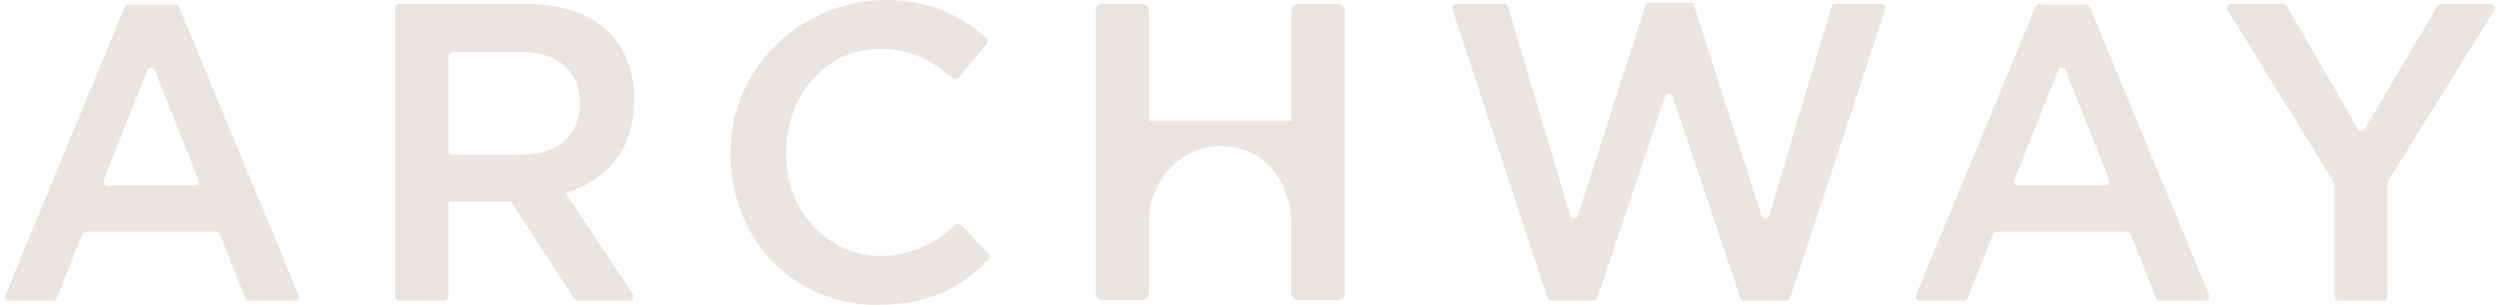 <svg width="246" height="30" viewBox="0 0 246 30" fill="none" xmlns="http://www.w3.org/2000/svg">
<g clip-path="url(#clip0)">
<path d="M115.14 16.562C115.793 15.869 116.57 15.319 117.425 14.944C118.281 14.569 119.198 14.376 120.124 14.376C124.096 14.376 126.943 17.464 127.055 21.884V28.867H127.089C127.089 29.037 127.153 29.2 127.267 29.321C127.381 29.441 127.536 29.509 127.697 29.509H131.718C131.879 29.509 132.034 29.441 132.148 29.321C132.262 29.2 132.326 29.037 132.326 28.867V1.024C132.326 0.854 132.262 0.69 132.148 0.57C132.034 0.45 131.879 0.382 131.718 0.382H127.682C127.521 0.382 127.366 0.45 127.252 0.57C127.138 0.69 127.074 0.854 127.074 1.024V11.878H113.053V1.024C113.053 0.854 112.989 0.69 112.875 0.57C112.761 0.45 112.606 0.382 112.445 0.382H108.427C108.266 0.382 108.111 0.45 107.997 0.57C107.883 0.69 107.819 0.854 107.819 1.024V28.867C107.819 29.037 107.883 29.2 107.997 29.321C108.111 29.441 108.266 29.509 108.427 29.509H112.445C112.6 29.509 112.75 29.447 112.863 29.335C112.976 29.222 113.044 29.069 113.053 28.905V21.798C113.054 20.823 113.239 19.857 113.597 18.958C113.955 18.059 114.48 17.244 115.14 16.562Z" fill="#EAE5E1"/>
<path d="M56.515 29.406L50.262 19.817H44.122V29.181C44.121 29.235 44.11 29.289 44.09 29.338C44.07 29.388 44.04 29.433 44.004 29.47C43.967 29.508 43.923 29.537 43.876 29.557C43.828 29.577 43.778 29.587 43.726 29.586H39.283C39.232 29.587 39.181 29.577 39.134 29.557C39.086 29.537 39.043 29.508 39.006 29.47C38.969 29.433 38.94 29.388 38.92 29.338C38.899 29.289 38.889 29.235 38.888 29.181V0.796C38.889 0.742 38.899 0.689 38.92 0.639C38.94 0.59 38.969 0.545 39.006 0.507C39.043 0.47 39.086 0.44 39.134 0.42C39.181 0.401 39.232 0.391 39.283 0.392H51.825C55.344 0.392 58.182 1.393 60.037 3.281C61.579 4.867 62.394 7.133 62.394 9.788C62.394 15.31 59.161 17.682 56.451 18.716L55.667 19.014L62.279 28.944C62.321 29.005 62.346 29.078 62.351 29.154C62.356 29.23 62.34 29.305 62.306 29.372C62.273 29.439 62.221 29.495 62.159 29.533C62.096 29.57 62.025 29.589 61.953 29.586H56.844C56.779 29.587 56.715 29.571 56.658 29.539C56.601 29.508 56.552 29.462 56.515 29.406ZM44.122 14.819C44.123 14.873 44.133 14.926 44.154 14.975C44.174 15.025 44.203 15.07 44.24 15.107C44.277 15.145 44.32 15.174 44.368 15.194C44.415 15.214 44.466 15.224 44.517 15.223H51.4C54.843 15.223 57.066 13.265 57.066 10.234C57.066 6.995 54.9 5.114 51.287 5.114H44.517C44.466 5.113 44.415 5.123 44.368 5.143C44.32 5.163 44.277 5.192 44.24 5.23C44.203 5.267 44.174 5.312 44.154 5.362C44.133 5.411 44.123 5.464 44.122 5.518V14.819Z" fill="#EAE5E1"/>
<path d="M86.362 30.003C77.956 30.003 71.655 23.358 71.883 14.623C72.111 5.888 79.924 -0.677 88.44 0.058C91.876 0.353 94.608 1.531 97.062 3.759C97.101 3.795 97.133 3.838 97.156 3.887C97.179 3.935 97.193 3.988 97.196 4.043C97.2 4.097 97.193 4.151 97.177 4.203C97.161 4.255 97.135 4.302 97.101 4.343L94.303 7.653C94.234 7.731 94.14 7.778 94.04 7.785C93.939 7.792 93.84 7.759 93.762 7.692C91.399 5.698 89.16 4.803 86.575 4.803C81.405 4.803 77.369 9.239 77.369 14.905V15.39C77.368 17.982 78.342 20.469 80.075 22.305C81.809 24.142 84.162 25.177 86.618 25.184C89.833 25.149 91.94 23.952 94.027 22.132C94.1 22.062 94.195 22.024 94.293 22.024C94.391 22.024 94.486 22.062 94.559 22.132L97.278 24.953C97.315 24.992 97.344 25.037 97.364 25.088C97.385 25.138 97.395 25.192 97.395 25.247C97.395 25.302 97.385 25.356 97.364 25.407C97.344 25.457 97.315 25.503 97.278 25.541C94.148 28.69 90.946 29.987 86.368 29.987" fill="#EAE5E1"/>
<path d="M171.246 29.316L164.586 9.483C164.556 9.404 164.505 9.337 164.439 9.289C164.373 9.241 164.295 9.216 164.214 9.216C164.134 9.216 164.056 9.241 163.99 9.289C163.924 9.337 163.873 9.404 163.843 9.483L157.183 29.316C157.155 29.396 157.104 29.465 157.038 29.513C156.971 29.561 156.892 29.587 156.812 29.586H152.651C152.57 29.587 152.491 29.562 152.424 29.513C152.357 29.464 152.307 29.394 152.28 29.313L142.91 0.921C142.89 0.86 142.885 0.794 142.895 0.73C142.904 0.666 142.928 0.606 142.965 0.553C143.001 0.501 143.049 0.459 143.104 0.43C143.159 0.401 143.22 0.387 143.281 0.388H148.016C148.1 0.387 148.181 0.414 148.248 0.466C148.316 0.517 148.366 0.59 148.39 0.674L154.516 21.22C154.542 21.302 154.593 21.374 154.66 21.424C154.727 21.475 154.807 21.502 154.89 21.502C154.972 21.502 155.053 21.475 155.12 21.424C155.187 21.374 155.237 21.302 155.264 21.22L161.897 0.562C161.923 0.48 161.973 0.409 162.04 0.359C162.106 0.309 162.186 0.282 162.268 0.282H166.331C166.413 0.282 166.493 0.309 166.56 0.359C166.626 0.409 166.676 0.48 166.702 0.562L173.338 21.22C173.365 21.302 173.416 21.374 173.483 21.424C173.55 21.475 173.63 21.502 173.713 21.502C173.795 21.502 173.875 21.475 173.942 21.424C174.01 21.374 174.06 21.302 174.087 21.22L180.209 0.674C180.234 0.59 180.284 0.517 180.351 0.466C180.418 0.414 180.5 0.387 180.583 0.388H185.145C185.206 0.387 185.267 0.401 185.322 0.43C185.377 0.459 185.425 0.501 185.461 0.553C185.498 0.606 185.522 0.666 185.531 0.73C185.541 0.794 185.535 0.86 185.516 0.921L176.146 29.313C176.118 29.394 176.068 29.463 176.001 29.512C175.935 29.561 175.856 29.587 175.775 29.586H171.617C171.536 29.587 171.458 29.561 171.391 29.513C171.325 29.465 171.274 29.396 171.246 29.316Z" fill="#EAE5E1"/>
<path d="M212.158 29.335L209.664 23.047C209.633 22.972 209.582 22.908 209.517 22.864C209.452 22.819 209.376 22.796 209.299 22.796H196.489C196.412 22.796 196.337 22.819 196.272 22.864C196.208 22.909 196.158 22.972 196.127 23.047L193.606 29.335C193.576 29.411 193.525 29.475 193.46 29.52C193.395 29.564 193.318 29.587 193.241 29.586H188.898C188.834 29.587 188.771 29.572 188.715 29.541C188.658 29.511 188.61 29.465 188.574 29.41C188.538 29.354 188.516 29.29 188.51 29.223C188.504 29.157 188.514 29.089 188.539 29.027L200.297 0.661C200.328 0.588 200.379 0.526 200.443 0.482C200.508 0.439 200.582 0.416 200.659 0.417H205.263C205.34 0.416 205.414 0.439 205.479 0.482C205.543 0.526 205.594 0.588 205.625 0.661L217.377 29.027C217.402 29.089 217.412 29.157 217.406 29.224C217.399 29.291 217.377 29.356 217.341 29.411C217.305 29.467 217.256 29.512 217.199 29.543C217.142 29.573 217.079 29.588 217.015 29.586H212.505C212.427 29.587 212.351 29.564 212.286 29.52C212.221 29.475 212.17 29.411 212.14 29.335H212.158ZM198.578 18.241H207.173C207.237 18.242 207.3 18.227 207.356 18.197C207.413 18.167 207.461 18.122 207.498 18.067C207.534 18.012 207.556 17.948 207.563 17.882C207.571 17.815 207.562 17.748 207.538 17.685L203.247 6.912C203.215 6.838 203.164 6.775 203.1 6.731C203.035 6.687 202.96 6.663 202.883 6.663C202.807 6.663 202.731 6.687 202.667 6.731C202.603 6.775 202.551 6.838 202.52 6.912L198.223 17.685C198.198 17.747 198.189 17.815 198.195 17.881C198.202 17.948 198.224 18.012 198.26 18.067C198.296 18.122 198.345 18.167 198.401 18.198C198.458 18.228 198.521 18.243 198.585 18.241" fill="#EAE5E1"/>
<path d="M24.128 29.335L21.631 23.047C21.601 22.972 21.55 22.908 21.486 22.864C21.422 22.819 21.346 22.796 21.269 22.796H8.459C8.382 22.796 8.306 22.819 8.241 22.864C8.176 22.908 8.125 22.972 8.094 23.047L5.597 29.335C5.568 29.411 5.517 29.475 5.453 29.519C5.388 29.564 5.313 29.587 5.235 29.586H0.892C0.829 29.588 0.765 29.573 0.708 29.543C0.651 29.512 0.602 29.467 0.566 29.411C0.53 29.356 0.508 29.291 0.502 29.224C0.496 29.157 0.505 29.089 0.531 29.027L12.282 0.661C12.314 0.588 12.365 0.526 12.429 0.483C12.493 0.44 12.568 0.417 12.644 0.417H17.252C17.328 0.417 17.402 0.44 17.465 0.483C17.529 0.527 17.579 0.588 17.611 0.661L29.374 29.027C29.399 29.089 29.408 29.157 29.401 29.224C29.395 29.29 29.372 29.354 29.337 29.41C29.301 29.465 29.252 29.51 29.196 29.541C29.139 29.572 29.076 29.587 29.012 29.586H24.49C24.413 29.587 24.337 29.563 24.273 29.519C24.209 29.474 24.158 29.41 24.128 29.335ZM10.567 18.241H19.162C19.225 18.243 19.288 18.228 19.345 18.198C19.401 18.167 19.45 18.122 19.486 18.067C19.522 18.012 19.544 17.948 19.551 17.881C19.557 17.815 19.548 17.747 19.524 17.685L15.226 6.912C15.195 6.838 15.145 6.774 15.08 6.73C15.016 6.686 14.941 6.662 14.864 6.662C14.787 6.662 14.713 6.686 14.648 6.73C14.584 6.774 14.533 6.838 14.502 6.912L10.214 17.685C10.19 17.747 10.18 17.815 10.187 17.881C10.194 17.948 10.216 18.012 10.252 18.067C10.288 18.122 10.336 18.167 10.393 18.198C10.45 18.228 10.512 18.243 10.576 18.241" fill="#EAE5E1"/>
<path d="M229.704 29.181V18.022L219.199 1.008C219.161 0.946 219.14 0.875 219.138 0.801C219.136 0.728 219.153 0.655 219.187 0.591C219.221 0.527 219.271 0.474 219.332 0.438C219.392 0.402 219.461 0.383 219.53 0.385H224.676C224.745 0.385 224.812 0.403 224.871 0.437C224.931 0.472 224.981 0.523 225.017 0.584L232.012 12.693C232.048 12.754 232.098 12.803 232.158 12.838C232.217 12.872 232.283 12.89 232.351 12.89C232.419 12.89 232.485 12.872 232.545 12.838C232.604 12.803 232.654 12.754 232.69 12.693L239.834 0.587C239.87 0.527 239.92 0.478 239.979 0.444C240.038 0.409 240.104 0.391 240.172 0.392H245.102C245.172 0.389 245.241 0.407 245.302 0.443C245.362 0.479 245.413 0.532 245.447 0.596C245.482 0.661 245.499 0.733 245.497 0.807C245.495 0.881 245.474 0.952 245.436 1.014L234.938 17.891V29.181C234.937 29.235 234.926 29.289 234.906 29.338C234.885 29.388 234.856 29.433 234.819 29.47C234.783 29.508 234.739 29.537 234.692 29.557C234.644 29.577 234.593 29.587 234.542 29.586H230.102C230.051 29.587 230 29.577 229.953 29.557C229.905 29.537 229.862 29.508 229.825 29.47C229.788 29.433 229.759 29.388 229.739 29.338C229.718 29.289 229.707 29.235 229.707 29.181" fill="#EAE5E1"/>
</g>
<defs>
<clipPath id="clip0">
<rect width="245" height="30" fill="white" transform="translate(0.5)"/>
</clipPath>
</defs>
</svg>
